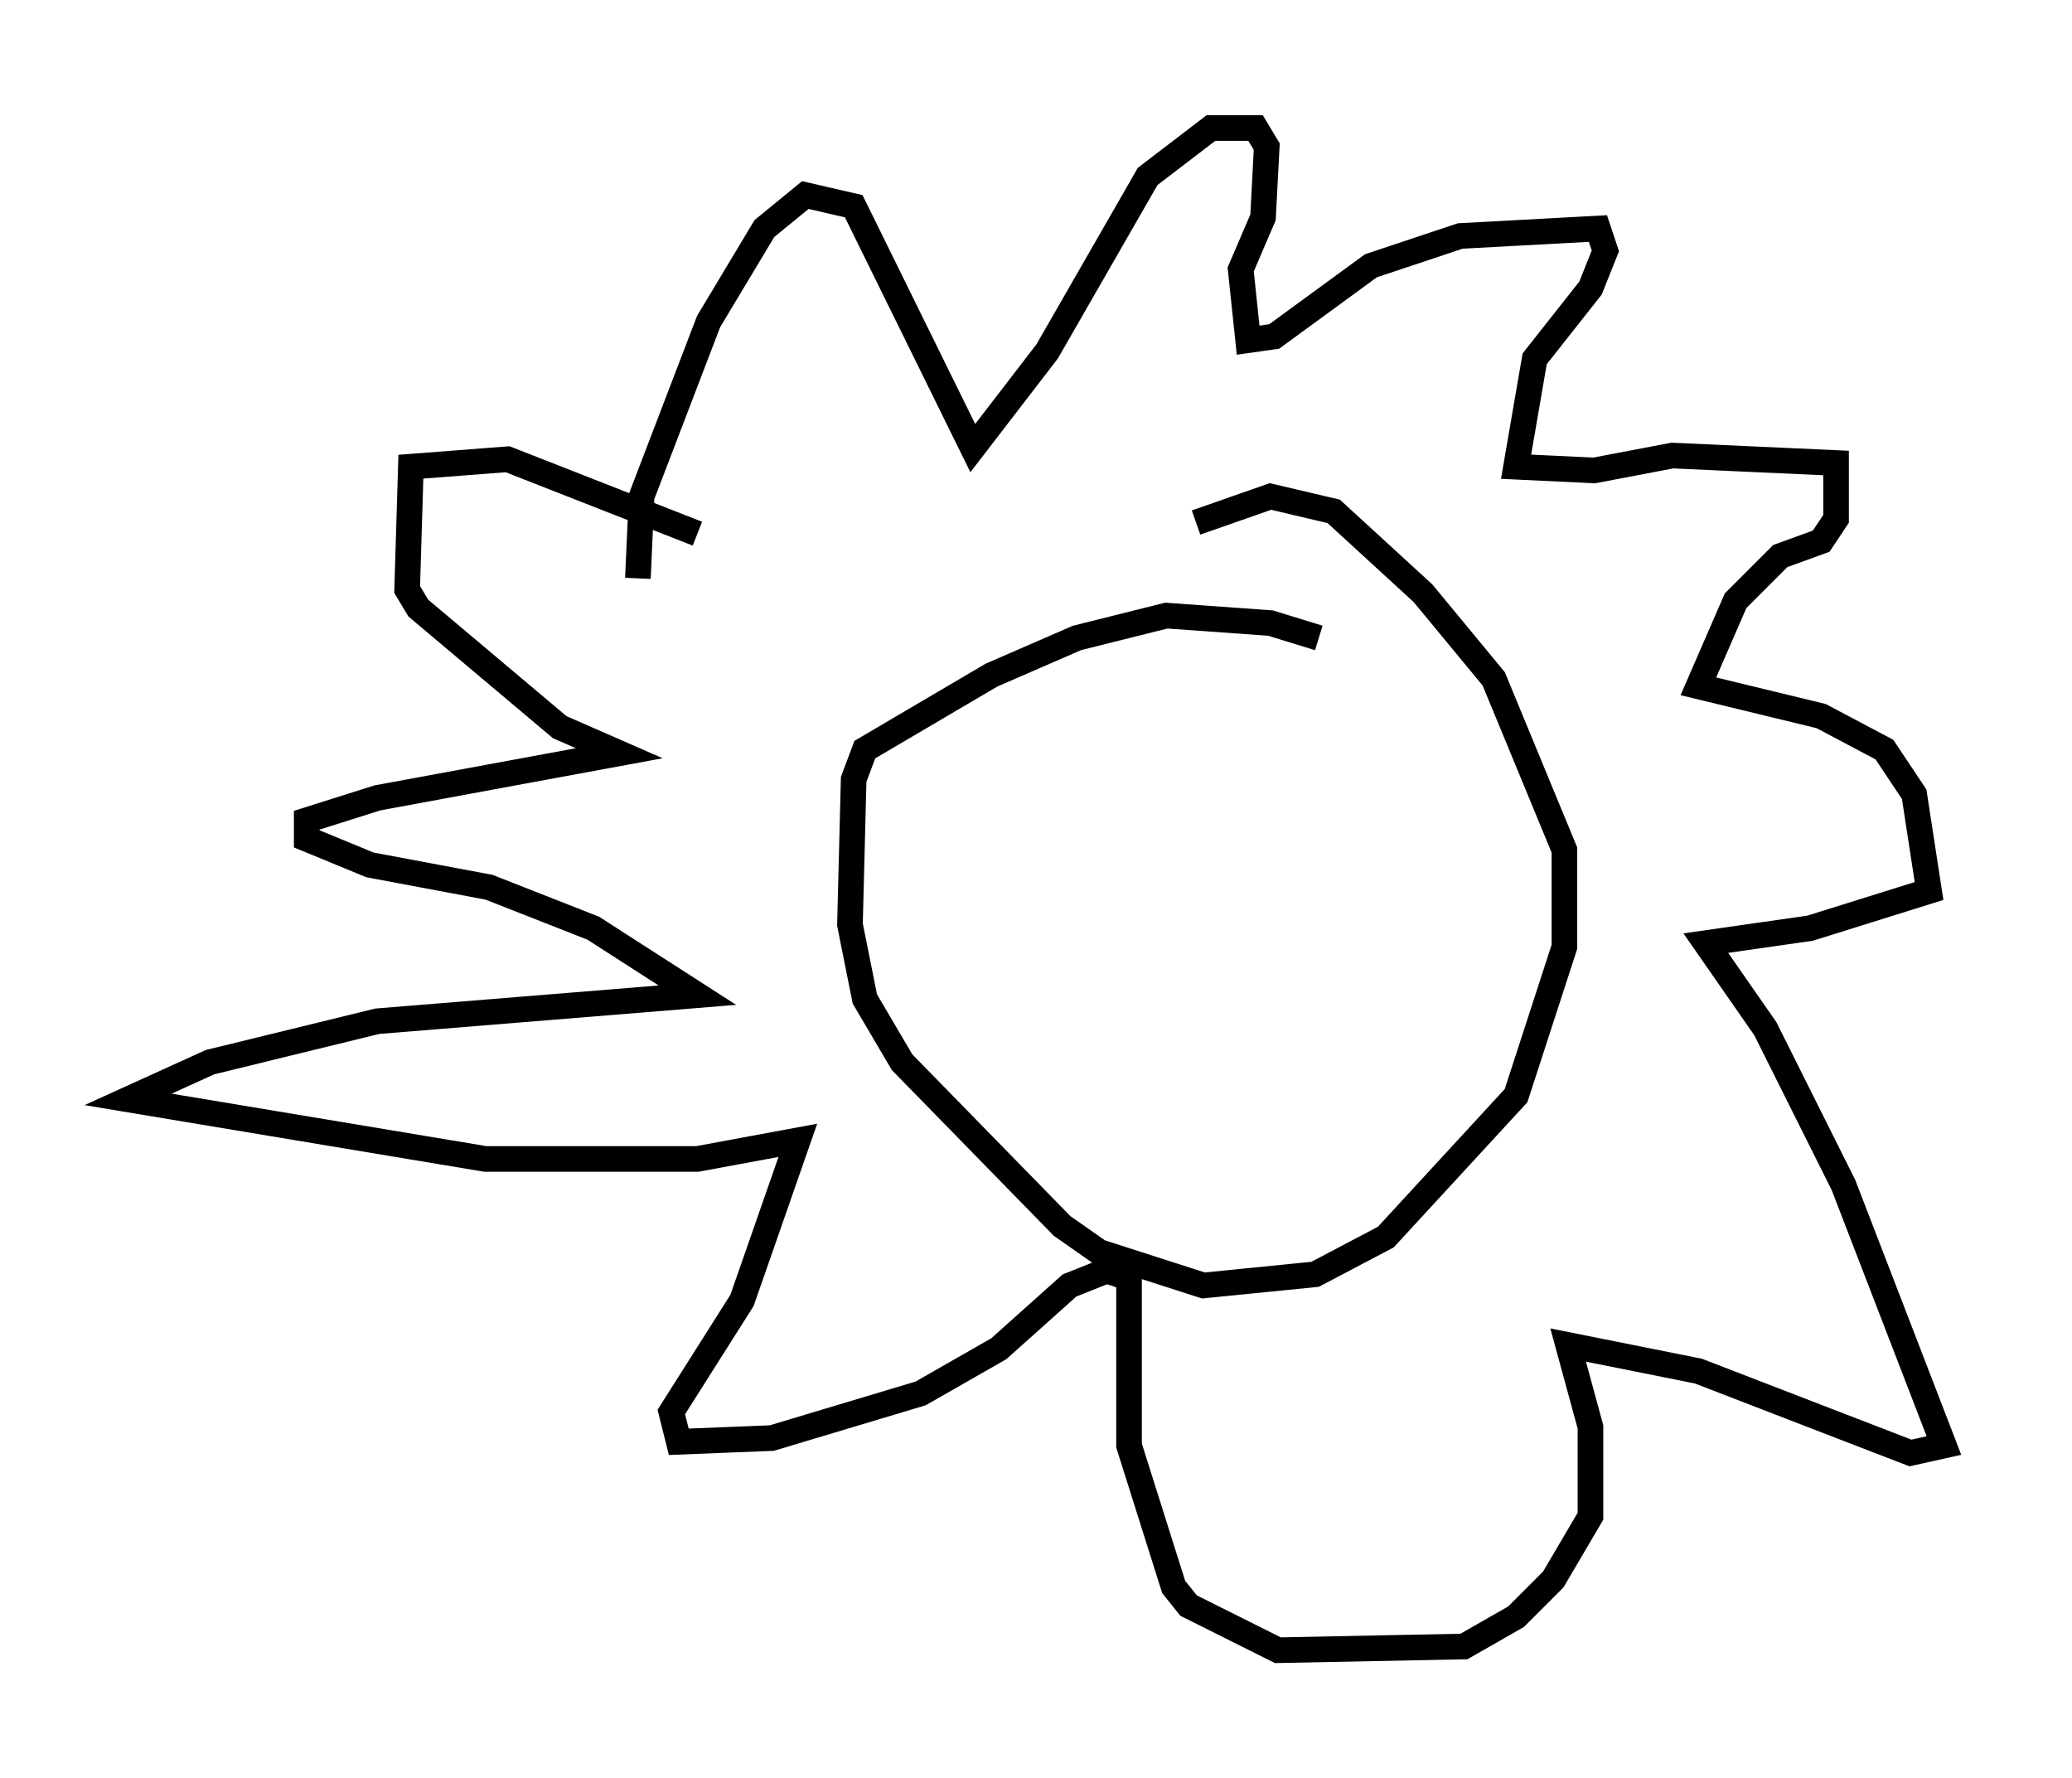 <?xml version="1.0" encoding="utf-8" ?>
<svg baseProfile="full" height="69.408" version="1.1" width="80.883" xmlns="http://www.w3.org/2000/svg" xmlns:ev="http://www.w3.org/2001/xml-events" xmlns:xlink="http://www.w3.org/1999/xlink"><defs /><rect fill="white" height="69.408" width="80.883" x="0" y="0" /><path d="M51.626, 25.626 m-0.145, -0.726 l-1.888, -0.581 -4.067, -0.291 l-3.486, 0.872 -3.341, 1.453 l-4.939, 2.905 -0.436, 1.162 l-0.145, 5.665 0.581, 2.905 l1.453, 2.469 6.246, 6.391 l1.453, 1.017 4.067, 1.307 l4.358, -0.436 2.76, -1.453 l5.084, -5.52 1.888, -5.81 l0.0, -3.777 -2.76, -6.682 l-2.76, -3.341 -3.486, -3.196 l-2.469, -0.581 -2.905, 1.017 m-21.788, 2.179 l0.145, -3.196 2.615, -6.827 l2.179, -3.631 1.598, -1.307 l1.888, 0.436 4.648, 9.441 l2.905, -3.777 3.922, -6.827 l2.469, -1.888 1.743, 0.0 l0.436, 0.726 -0.145, 2.76 l-0.872, 2.034 0.291, 2.76 l1.017, -0.145 3.777, -2.76 l3.486, -1.162 5.374, -0.291 l0.291, 0.872 -0.581, 1.453 l-2.179, 2.76 -0.726, 4.212 l3.05, 0.145 3.05, -0.581 l6.391, 0.291 0.0, 2.179 l-0.581, 0.872 -1.598, 0.581 l-1.743, 1.743 -1.453, 3.341 l4.793, 1.162 2.469, 1.307 l1.162, 1.743 0.581, 3.777 l-4.648, 1.453 -4.067, 0.581 l2.324, 3.341 3.05, 6.101 l3.922, 10.168 -1.307, 0.291 l-8.279, -3.196 -5.084, -1.017 l0.872, 3.196 0.0, 3.486 l-1.453, 2.469 -1.453, 1.453 l-2.034, 1.162 -7.263, 0.145 l-3.486, -1.743 -0.581, -0.726 l-1.743, -5.52 0.0, -6.536 l-0.872, -0.291 -1.453, 0.581 l-2.76, 2.469 -3.05, 1.743 l-5.81, 1.743 -3.631, 0.145 l-0.291, -1.162 2.76, -4.358 l2.179, -6.246 -3.922, 0.726 l-8.279, 0.0 -13.944, -2.324 l3.196, -1.453 6.536, -1.598 l12.492, -1.017 -4.067, -2.615 l-4.067, -1.598 -4.648, -0.872 l-2.469, -1.017 0.0, -0.726 l2.76, -0.872 9.441, -1.743 l-2.324, -1.017 -5.52, -4.648 l-0.436, -0.726 0.145, -4.793 l3.777, -0.291 7.408, 2.905 " fill="none" stroke="black" stroke-width="1" /></svg>